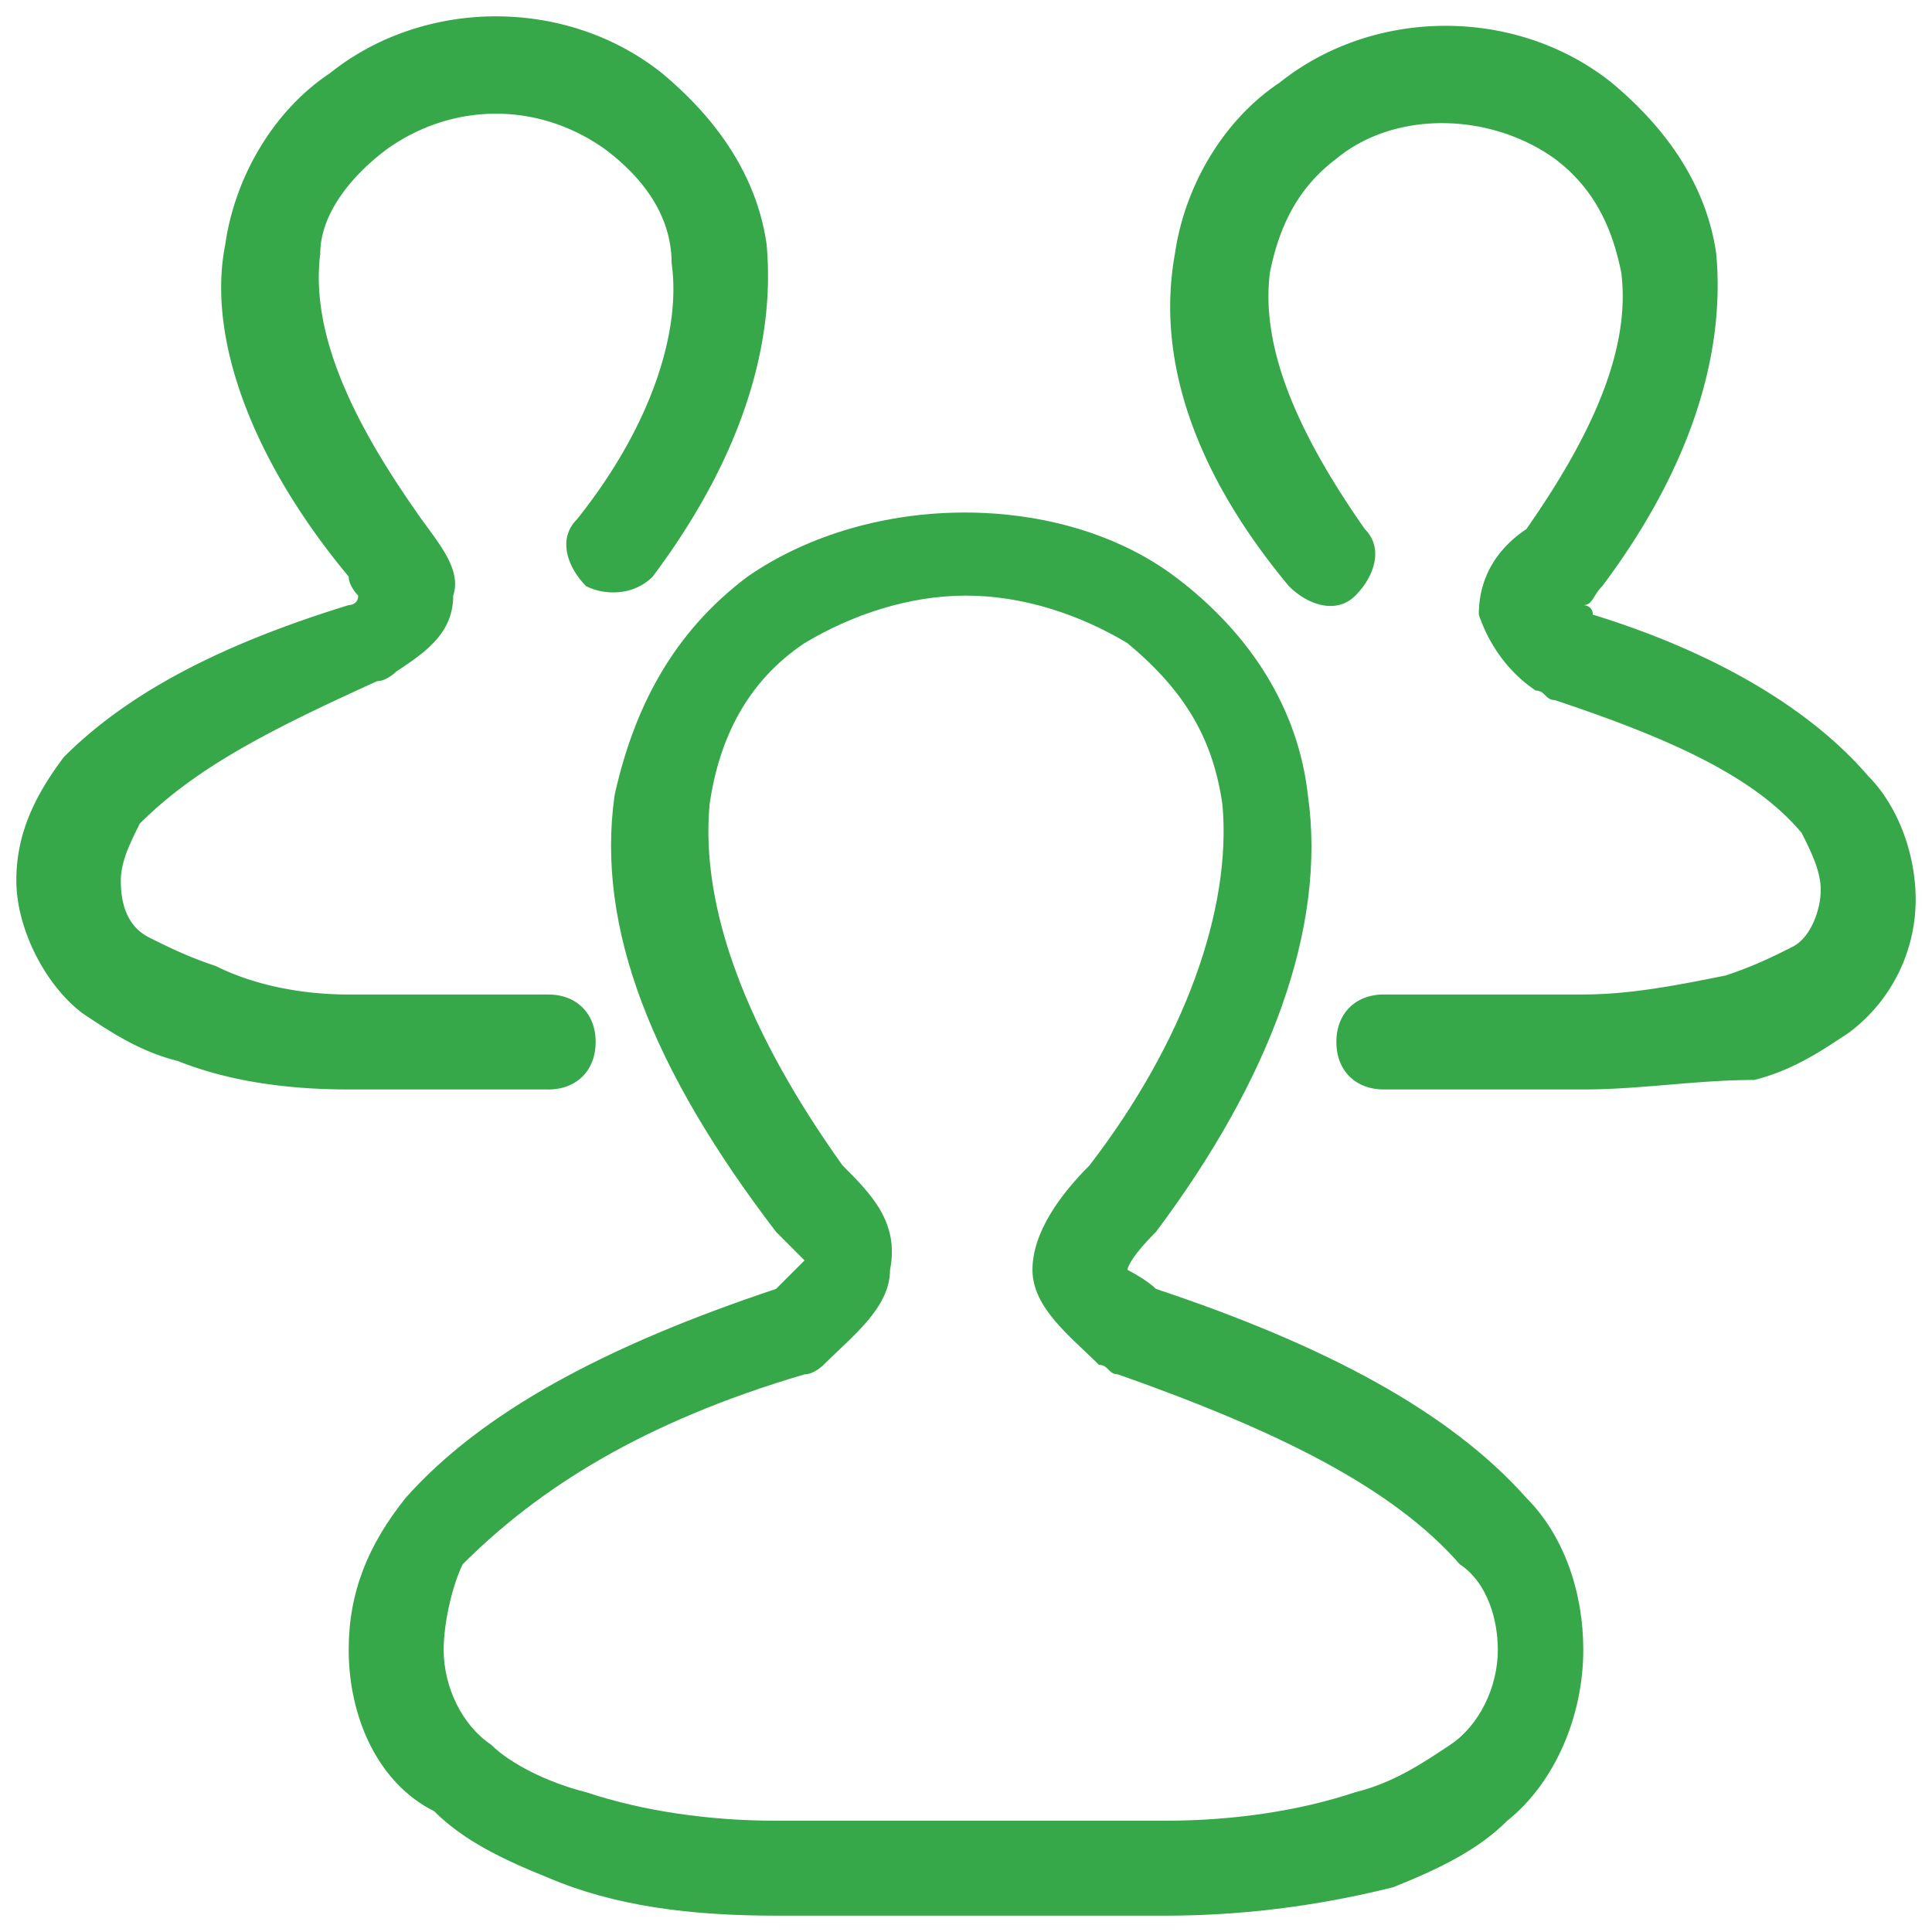 <svg xmlns="http://www.w3.org/2000/svg" width="62" height="62" viewBox="0 0 62 62"><g fill="#37a849" fill-rule="evenodd" transform="translate(-1 -1)"><path d="M51.81 35.962h-6.4c-.915 0-1.524-.61-1.524-1.524s.61-1.524 1.524-1.524h6.4c1.523 0 3.047-.304 4.571-.61.914-.304 1.524-.609 2.133-.914.61-.304.915-1.219.915-1.828 0-.61-.305-1.22-.61-1.829-1.524-1.828-4.267-3.047-7.924-4.266-.305 0-.305-.305-.61-.305-.914-.61-1.523-1.524-1.828-2.438 0-1.22.61-2.134 1.524-2.743 2.133-3.048 3.352-5.79 3.048-8.229-.305-1.523-.915-2.742-2.134-3.657-2.133-1.524-5.18-1.524-7.01 0-1.218.915-1.828 2.134-2.133 3.657-.304 2.438.915 5.181 3.048 8.229.61.61.305 1.524-.305 2.133-.61.61-1.524.305-2.133-.304-3.048-3.658-4.267-7.315-3.657-10.667.305-2.133 1.524-4.267 3.352-5.486 3.048-2.438 7.62-2.438 10.667 0 1.828 1.524 3.047 3.353 3.352 5.486.305 3.352-.914 7.01-3.657 10.667-.305.304-.305.609-.61.609 0 0 .305 0 .305.305 3.962 1.219 7.01 3.047 8.838 5.18.915.915 1.524 2.439 1.524 3.963a5.332 5.332 0 01-2.133 4.266c-.914.61-1.829 1.22-3.048 1.524-1.828 0-3.657.305-5.485.305zM18.59 35.962h-6.4c-2.133 0-3.961-.305-5.485-.914-1.22-.305-2.134-.915-3.048-1.524-1.219-.914-2.133-2.743-2.133-4.267 0-1.524.61-2.743 1.524-3.962 2.133-2.133 5.18-3.657 9.142-4.876 0 0 .305 0 .305-.305 0 0-.305-.304-.305-.61C9.143 15.849 7.62 11.887 8.23 8.839c.304-2.133 1.523-4.267 3.352-5.486 3.048-2.438 7.619-2.438 10.667 0 1.828 1.524 3.047 3.353 3.352 5.486.305 3.352-.914 7.01-3.657 10.667-.61.61-1.524.61-2.133.305-.61-.61-.915-1.524-.305-2.134 2.438-3.047 3.352-6.095 3.047-8.228 0-1.524-.914-2.743-2.133-3.658-2.133-1.523-4.876-1.523-7.01 0-1.219.915-2.133 2.134-2.133 3.353-.305 2.438.914 5.18 3.048 8.228.61.915 1.524 1.829 1.219 2.743 0 1.22-.914 1.829-1.829 2.438 0 0-.304.305-.61.305-3.352 1.524-5.79 2.743-7.618 4.572-.305.61-.61 1.219-.61 1.828 0 .914.305 1.524.914 1.829.61.304 1.22.61 2.134.914 1.219.61 2.743.914 4.266.914h6.4c.915 0 1.524.61 1.524 1.524s-.61 1.524-1.524 1.524z"/><path d="M38.4 62.476H25.905c-2.743 0-5.181-.305-7.315-1.219-1.523-.61-2.742-1.219-3.657-2.133-1.828-.914-2.743-3.048-2.743-5.181 0-1.829.61-3.353 1.829-4.876 2.438-2.743 6.4-4.877 11.886-6.705l.914-.914-.914-.915c-3.962-5.18-5.79-9.752-5.181-14.019.61-2.743 1.828-5.18 4.266-7.01 3.962-2.742 10.058-2.742 13.715 0 2.438 1.83 3.962 4.267 4.266 7.01.61 4.267-1.219 9.143-4.876 14.02-.914.914-.914 1.218-.914 1.218s.61.305.914.61c5.486 1.828 9.448 3.962 11.886 6.705 1.219 1.219 1.829 3.047 1.829 4.876 0 2.133-.915 4.267-2.439 5.486-.914.914-2.133 1.523-3.657 2.133-2.438.61-4.876.914-7.314.914zM32 20.114c-1.829 0-3.657.61-5.181 1.524-1.829 1.22-2.743 3.048-3.048 5.181-.304 3.352 1.22 7.314 4.267 11.581.914.914 1.829 1.829 1.524 3.352 0 1.22-1.22 2.134-2.133 3.048 0 0-.305.305-.61.305-5.18 1.524-8.533 3.657-10.971 6.095-.305.61-.61 1.829-.61 2.743 0 1.219.61 2.438 1.524 3.047.61.61 1.828 1.22 3.048 1.524 1.828.61 3.961.915 6.095.915H38.4c2.133 0 4.267-.305 6.095-.915 1.22-.304 2.134-.914 3.048-1.524.914-.609 1.524-1.828 1.524-3.047 0-.914-.305-2.133-1.22-2.743-2.133-2.438-5.79-4.267-10.97-6.095-.306 0-.306-.305-.61-.305-.915-.914-2.134-1.829-2.134-3.048s.915-2.438 1.829-3.352c3.048-3.962 4.571-8.229 4.267-11.581-.305-2.133-1.22-3.657-3.048-5.18-1.524-.915-3.352-1.525-5.181-1.525z"/></g></svg>